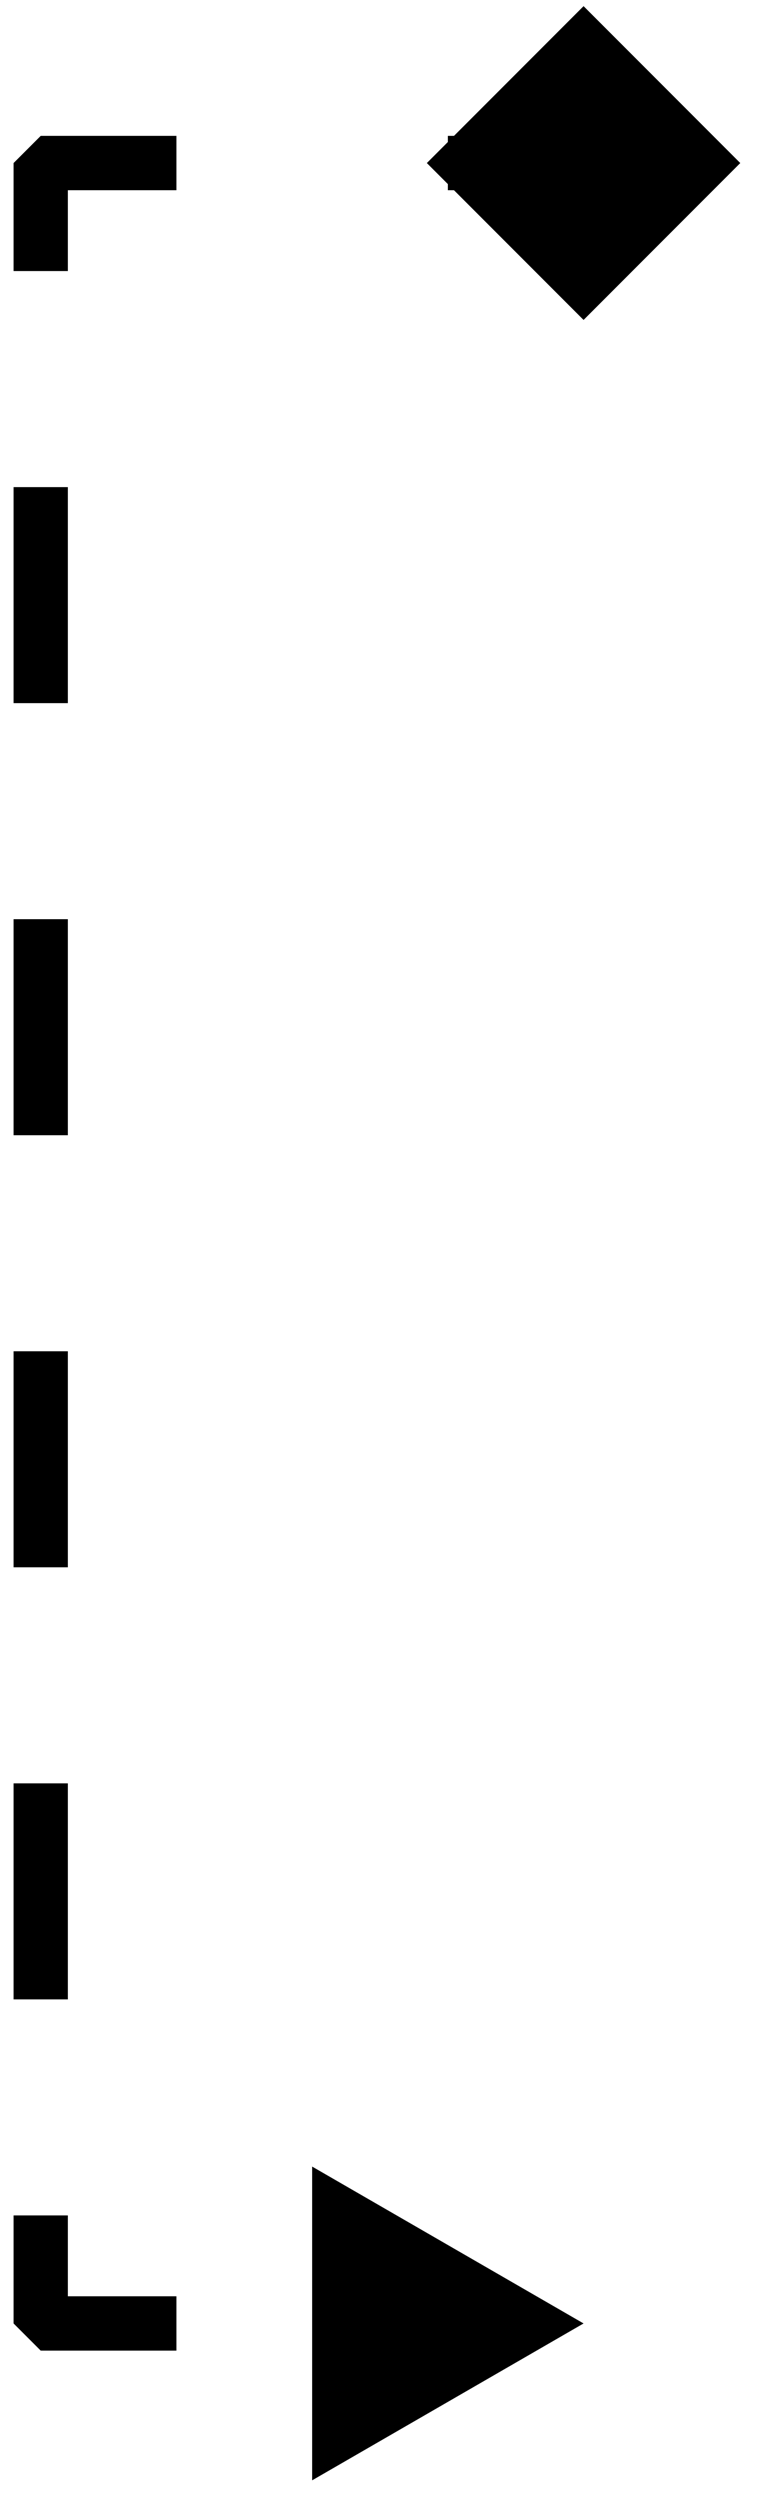 <svg width="28" height="92" viewBox="0 0 28 92" fill="none" xmlns="http://www.w3.org/2000/svg">
<path d="M27.273 6L21.5 0.226L15.726 6L21.5 11.774L27.273 6ZM1.5 6V5L0.5 6H1.5ZM1.5 85.5H0.5L1.5 86.5V85.5ZM21.5 85.5L11.5 79.727V91.273L21.5 85.5ZM21.5 5H16.5V7H21.5V5ZM6.5 5H1.5V7H6.5V5ZM0.5 6V9.975H2.5V6H0.5ZM0.5 17.925V25.875H2.5V17.925H0.5ZM0.5 33.825V41.775H2.5V33.825H0.5ZM0.5 49.725V57.675H2.5V49.725H0.5ZM0.5 65.625V73.575H2.5V65.625H0.5ZM0.5 81.525V85.5H2.5V81.525H0.5ZM1.5 86.5H6.5V84.5H1.5V86.5Z" fill="black"/>
</svg>